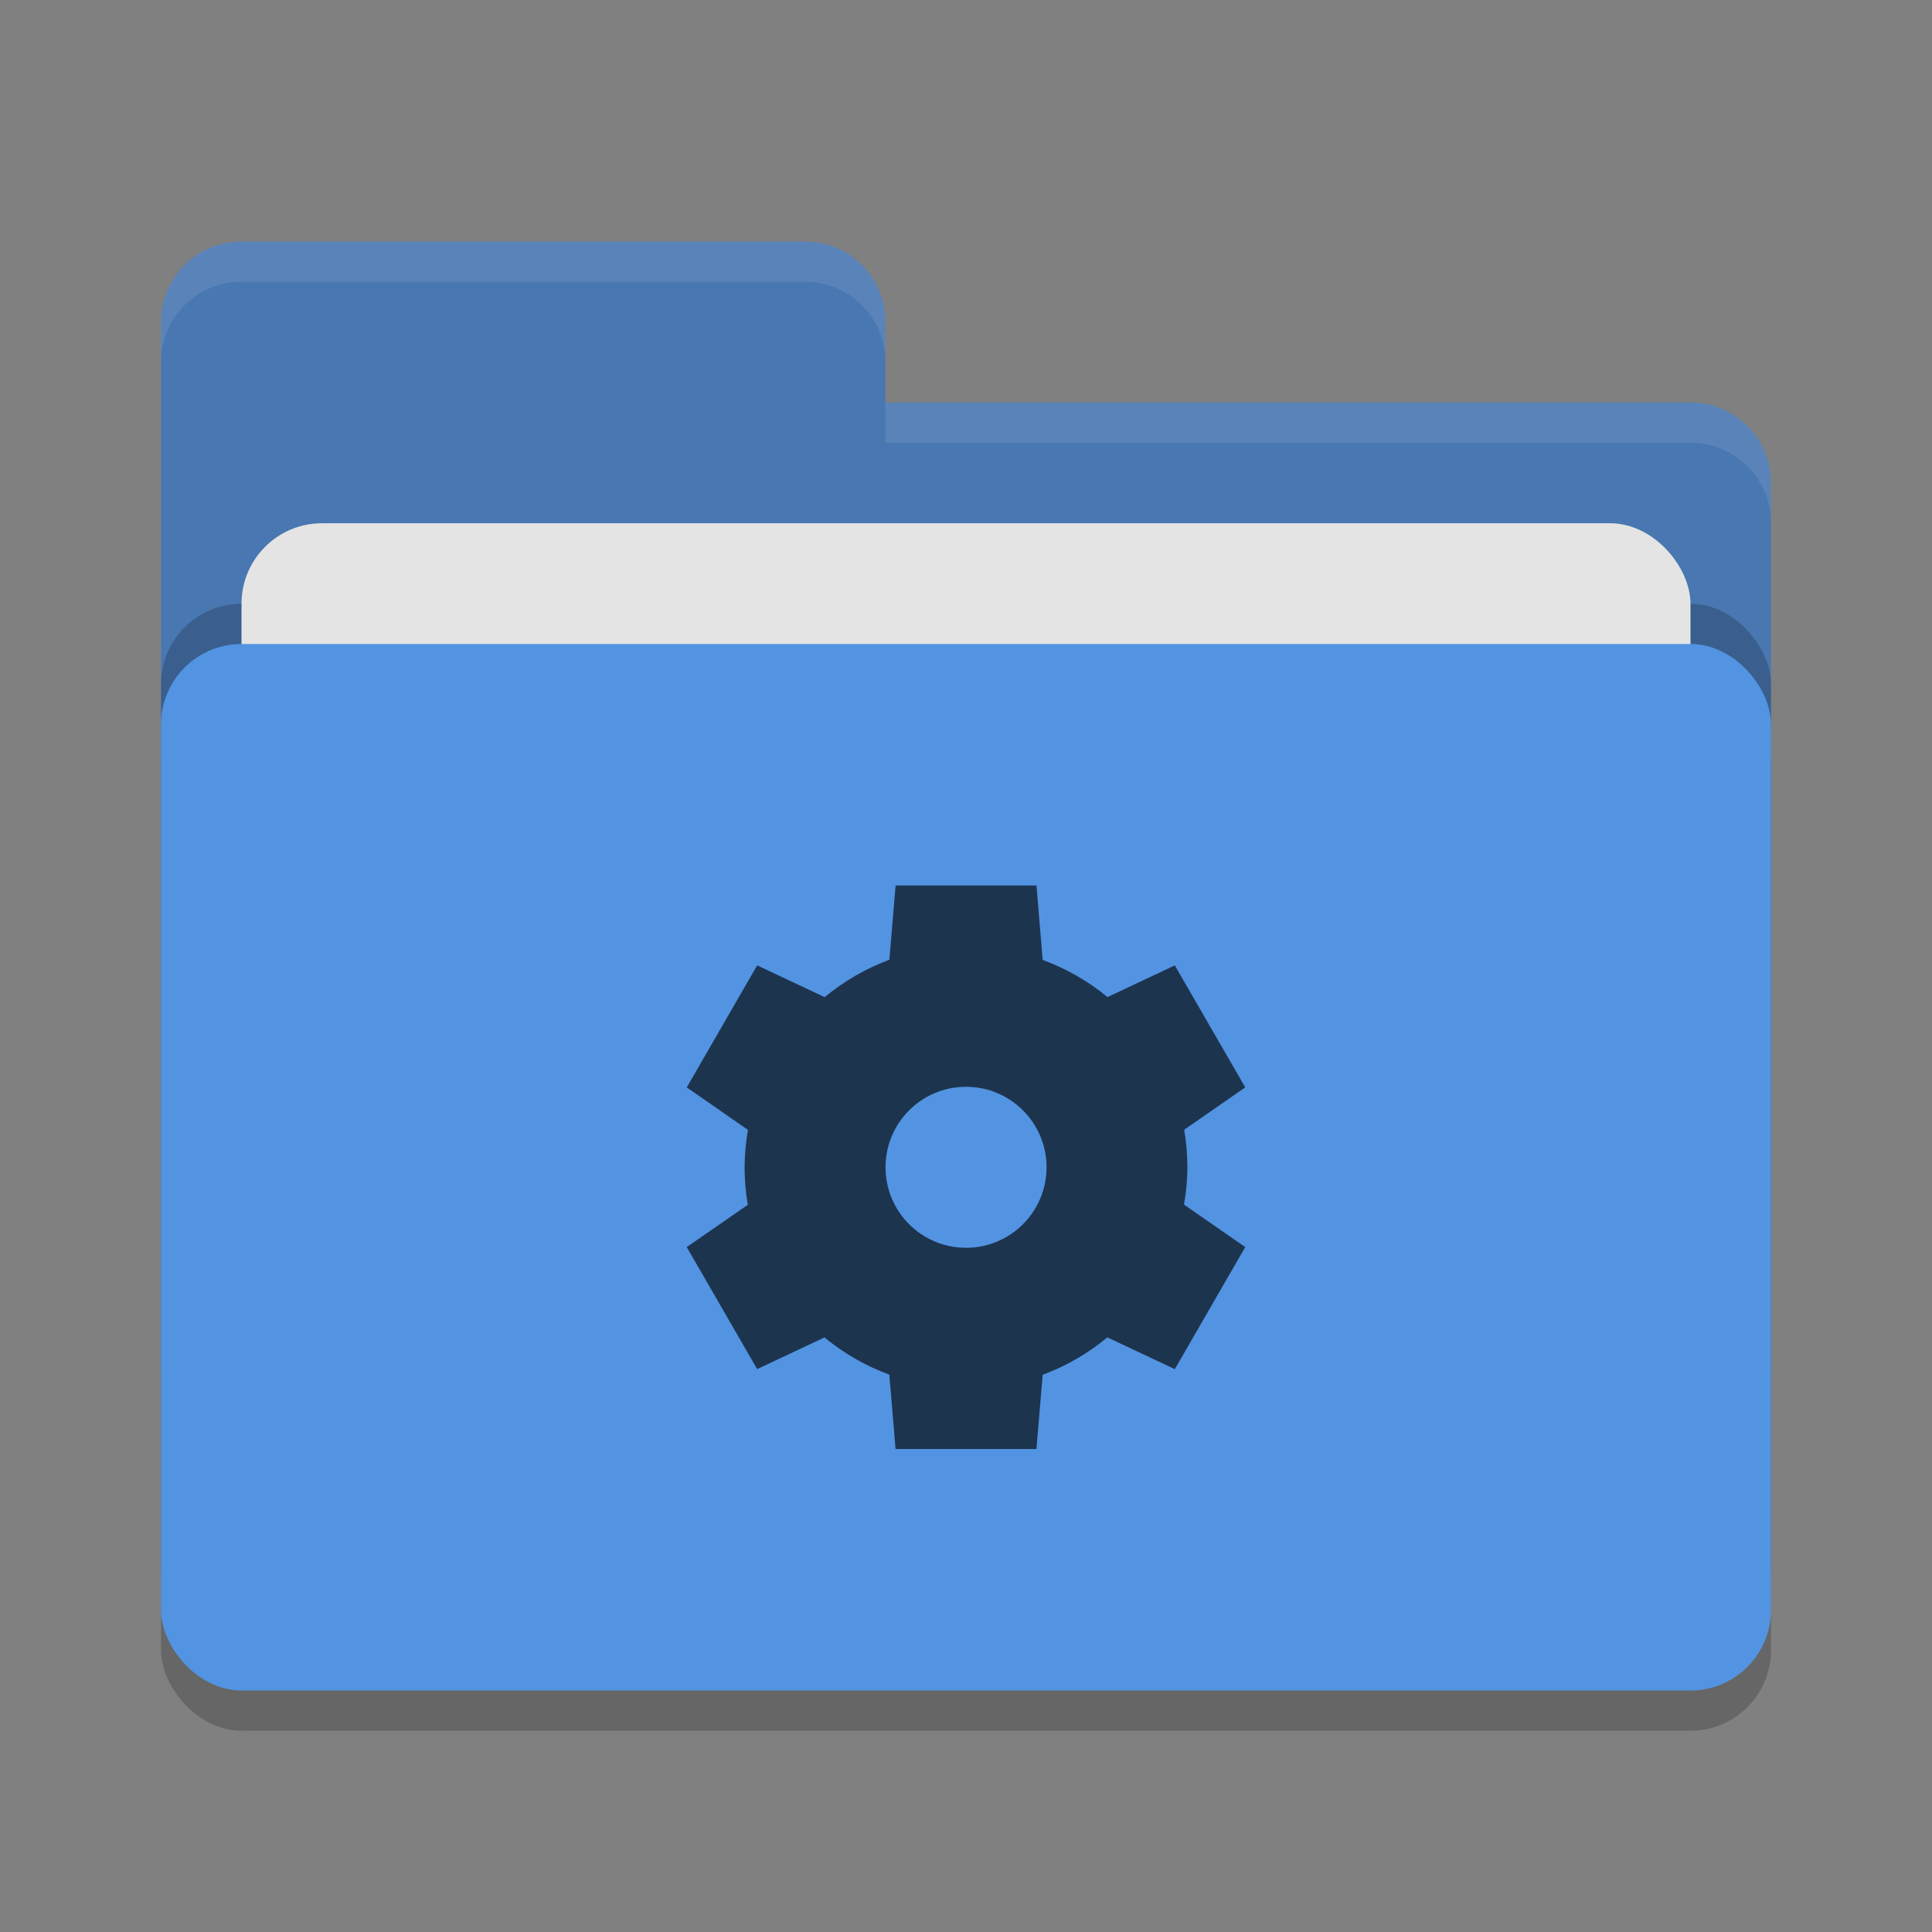 <svg height="48" width="48" xmlns="http://www.w3.org/2000/svg"><rect width="100%" height="100%" fill="#808080" stroke="none"/><rect height="26" opacity=".2" rx="2" width="40" x="4" y="17"/><path d="m4 34c0 1.108.892 2 2 2h36c1.108 0 2-.892 2-2v-22c0-1.108-.892-2-2-2h-20v-2c0-1.108-.892-2-2-2h-14c-1.108 0-2 .892-2 2" fill="#4877b1"/><rect height="26" opacity=".2" rx="2" width="40" x="4" y="15"/><rect fill="#e4e4e4" height="16" rx="2" width="36" x="6" y="13"/><rect fill="#5294e2" height="26" rx="2" width="40" x="4" y="16"/><path d="m6 6c-1.108 0-2 .892-2 2v1c0-1.108.892-2 2-2h14c1.108 0 2 .892 2 2v-1c0-1.108-.892-2-2-2zm16 4v1h20c1.108 0 2 .892 2 2v-1c0-1.108-.892-2-2-2z" fill="#fff" opacity=".1"/><path d="m22.251 22-.155 1.845c-.584.216-1.128.531-1.607.929l-1.677-.79-1.75 3.032 1.521 1.056c-.054.306-.082.617-.084.928 0 .312.027.624.08.932l-1.517 1.052 1.75 3.031 1.672-.787c.481.397 1.026.71 1.611.924l.155 1.848h3.5l.155-1.844c.584-.216 1.128-.531 1.607-.929l1.676.789 1.75-3.032-1.522-1.056c.054-.306.083-.616.085-.927 0-.312-.028-.624-.081-.932l1.518-1.053-1.75-3.031-1.672.787c-.481-.397-1.026-.709-1.611-.923l-.154-1.849zm1.75 5.001c1.105 0 2 .895 2 2s-.895 2-2 2-2-.895-2-2 .895-2 2-2z" fill="#1d344f"/></svg>